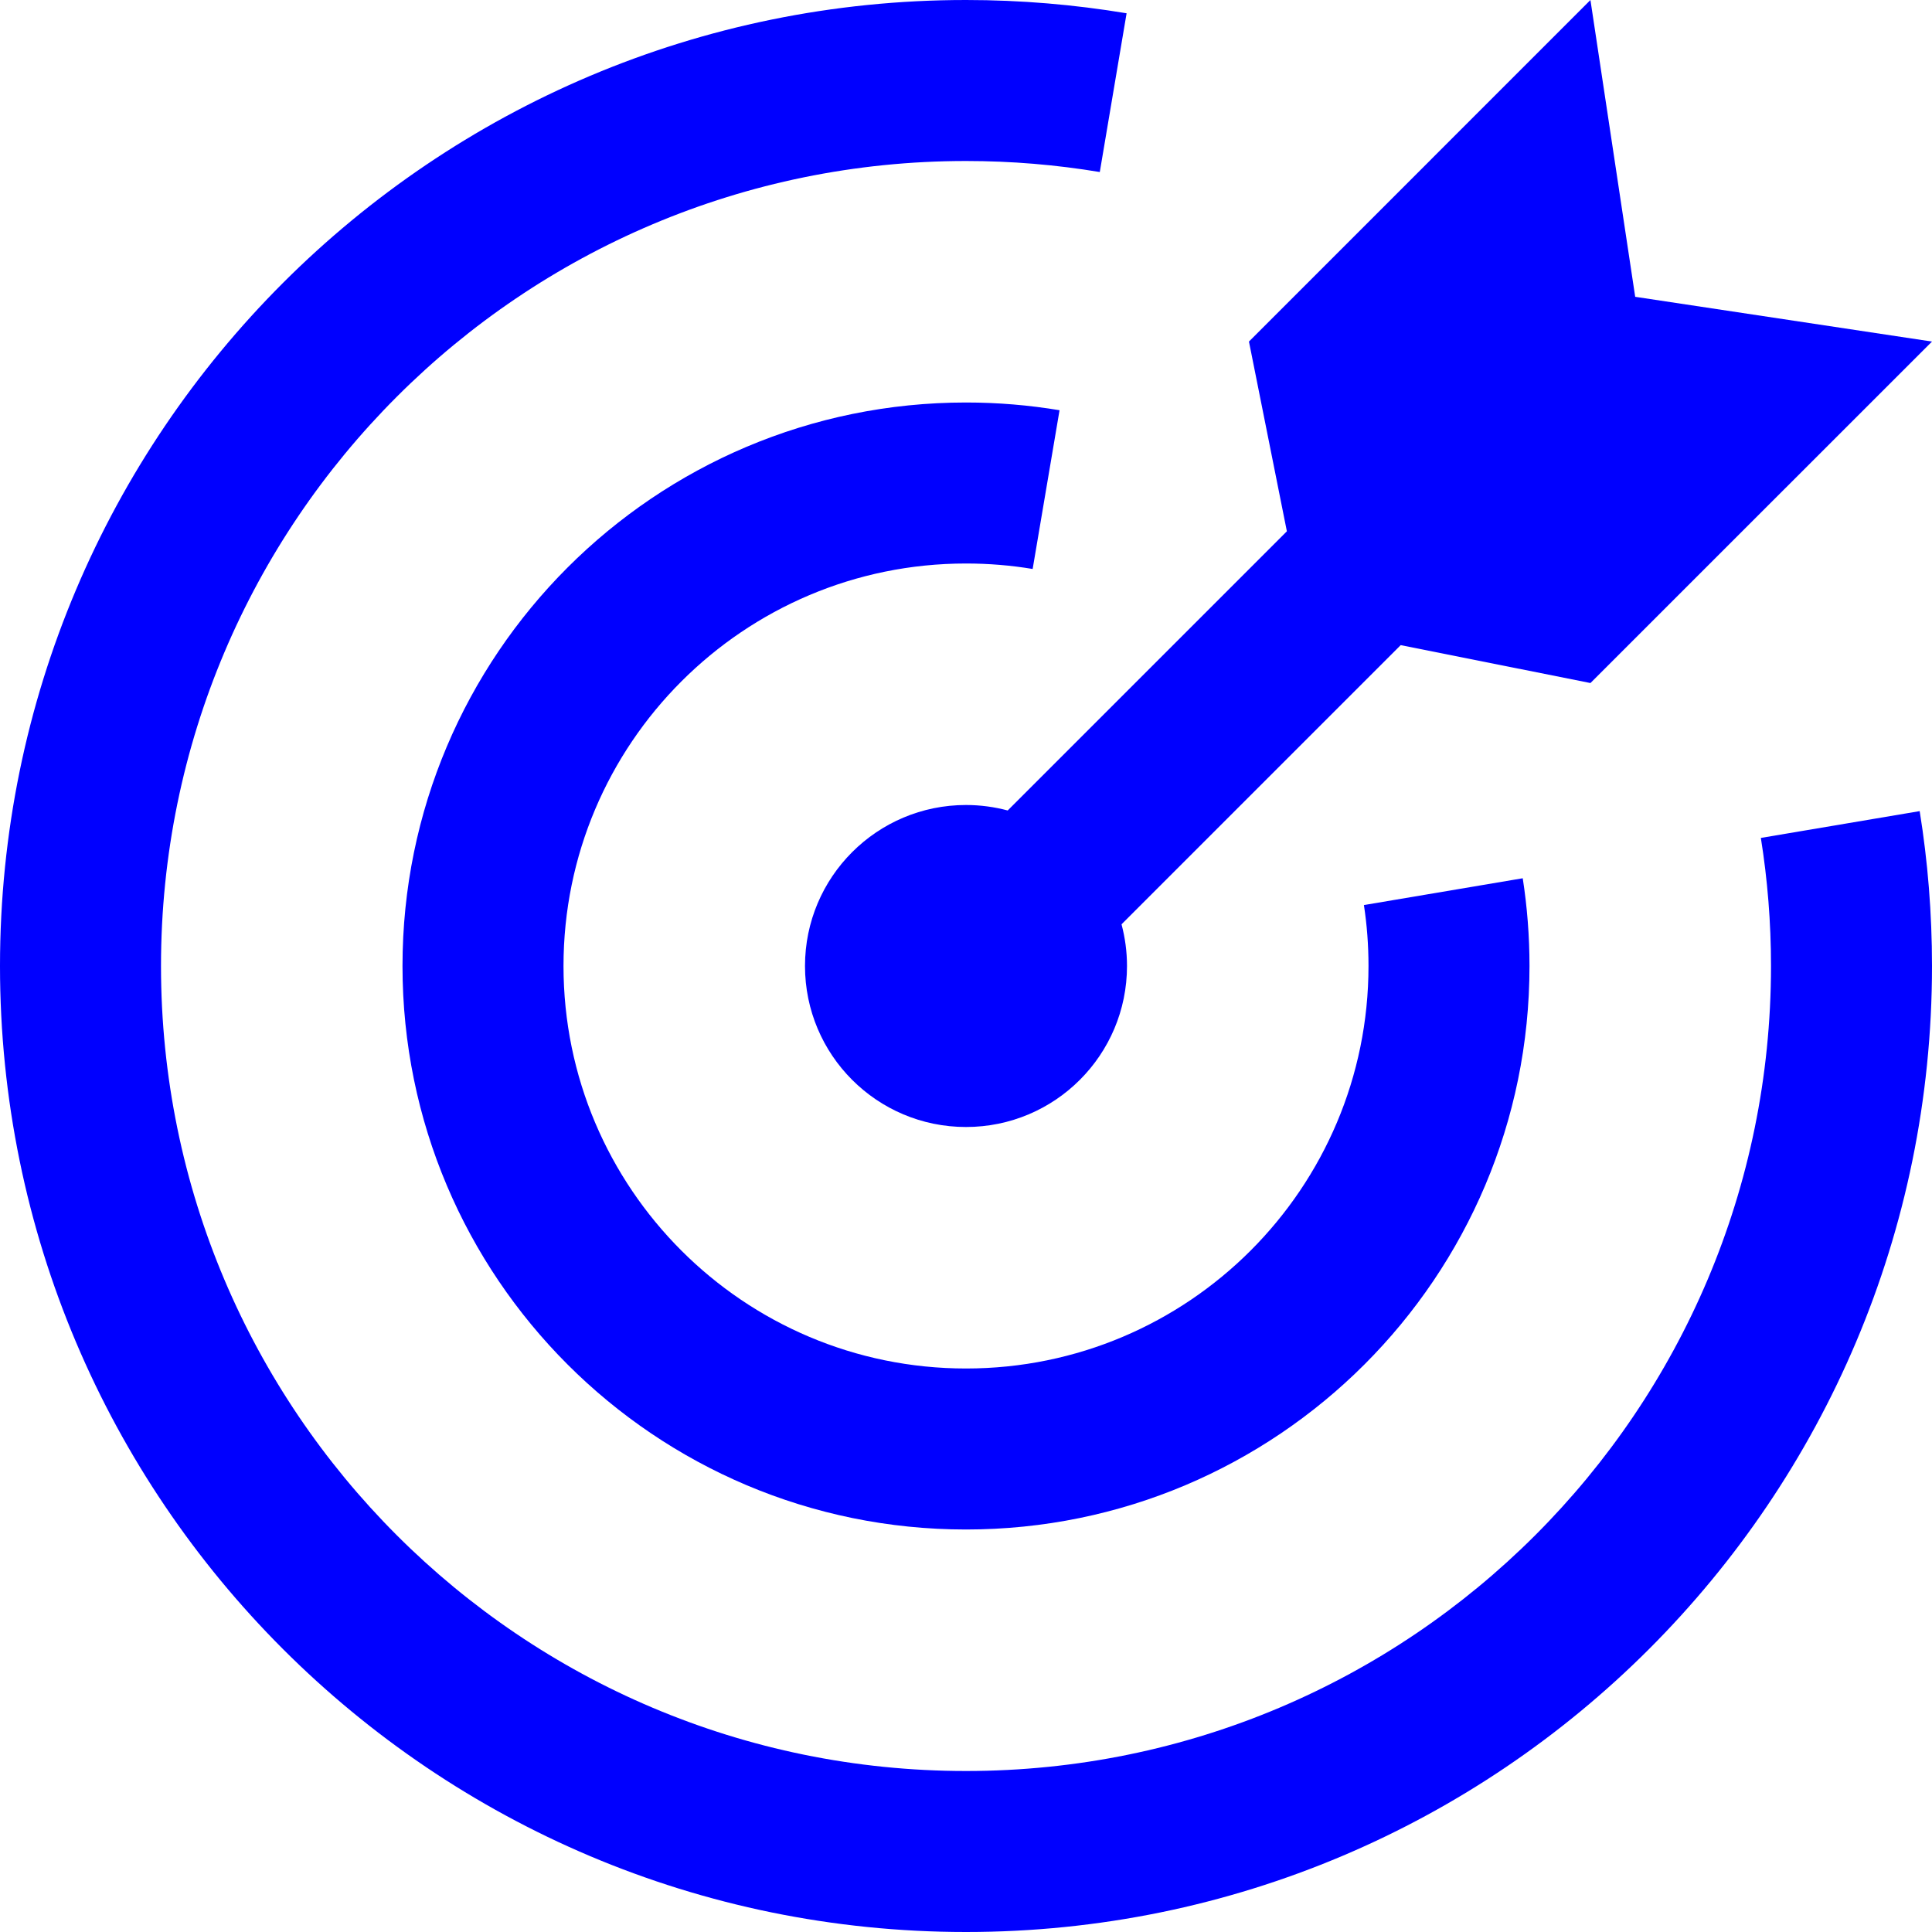 <svg xmlns="http://www.w3.org/2000/svg" width="24" height="24" viewBox="0 0 24 24" fill="none">
<path d="M16.943 11.243C16.981 11.49 17 11.743 17 12C17 14.761 14.761 17 12 17C9.239 17 7 14.761 7 12C7 9.239 9.239 7 12 7C12.282 7 12.559 7.023 12.828 7.068L13.162 5.096C12.784 5.033 12.396 5 12 5C8.134 5 5 8.134 5 12C5 15.866 8.134 19 12 19C15.866 19 19 15.866 19 12C19 11.629 18.971 11.265 18.916 10.91L16.943 11.243Z" fill="#0000FF"/>
<path d="M21.874 10.409C21.957 10.928 22 11.459 22 12C22 17.523 17.523 22 12 22C6.477 22 2 17.523 2 12C2 6.477 6.477 2 12 2C12.566 2 13.121 2.047 13.662 2.137L13.995 0.165C13.346 0.057 12.68 0 12 0C5.373 0 0 5.373 0 12C0 18.627 5.373 24 12 24C18.627 24 24 18.627 24 12C24 11.345 23.948 10.703 23.847 10.076L21.874 10.409Z" fill="#0000FF"/>
<path d="M14 12C14 13.105 13.105 14 12 14C10.895 14 10 13.105 10 12C10 10.895 10.895 10 12 10C12.179 10 12.353 10.024 12.518 10.068L15.986 6.6L15.515 4.243L19.757 0L20.313 3.687L24 4.243L19.757 8.485L17.4 8.014L13.932 11.482C13.976 11.647 14 11.821 14 12Z" fill="#0000FF"/>
</svg>